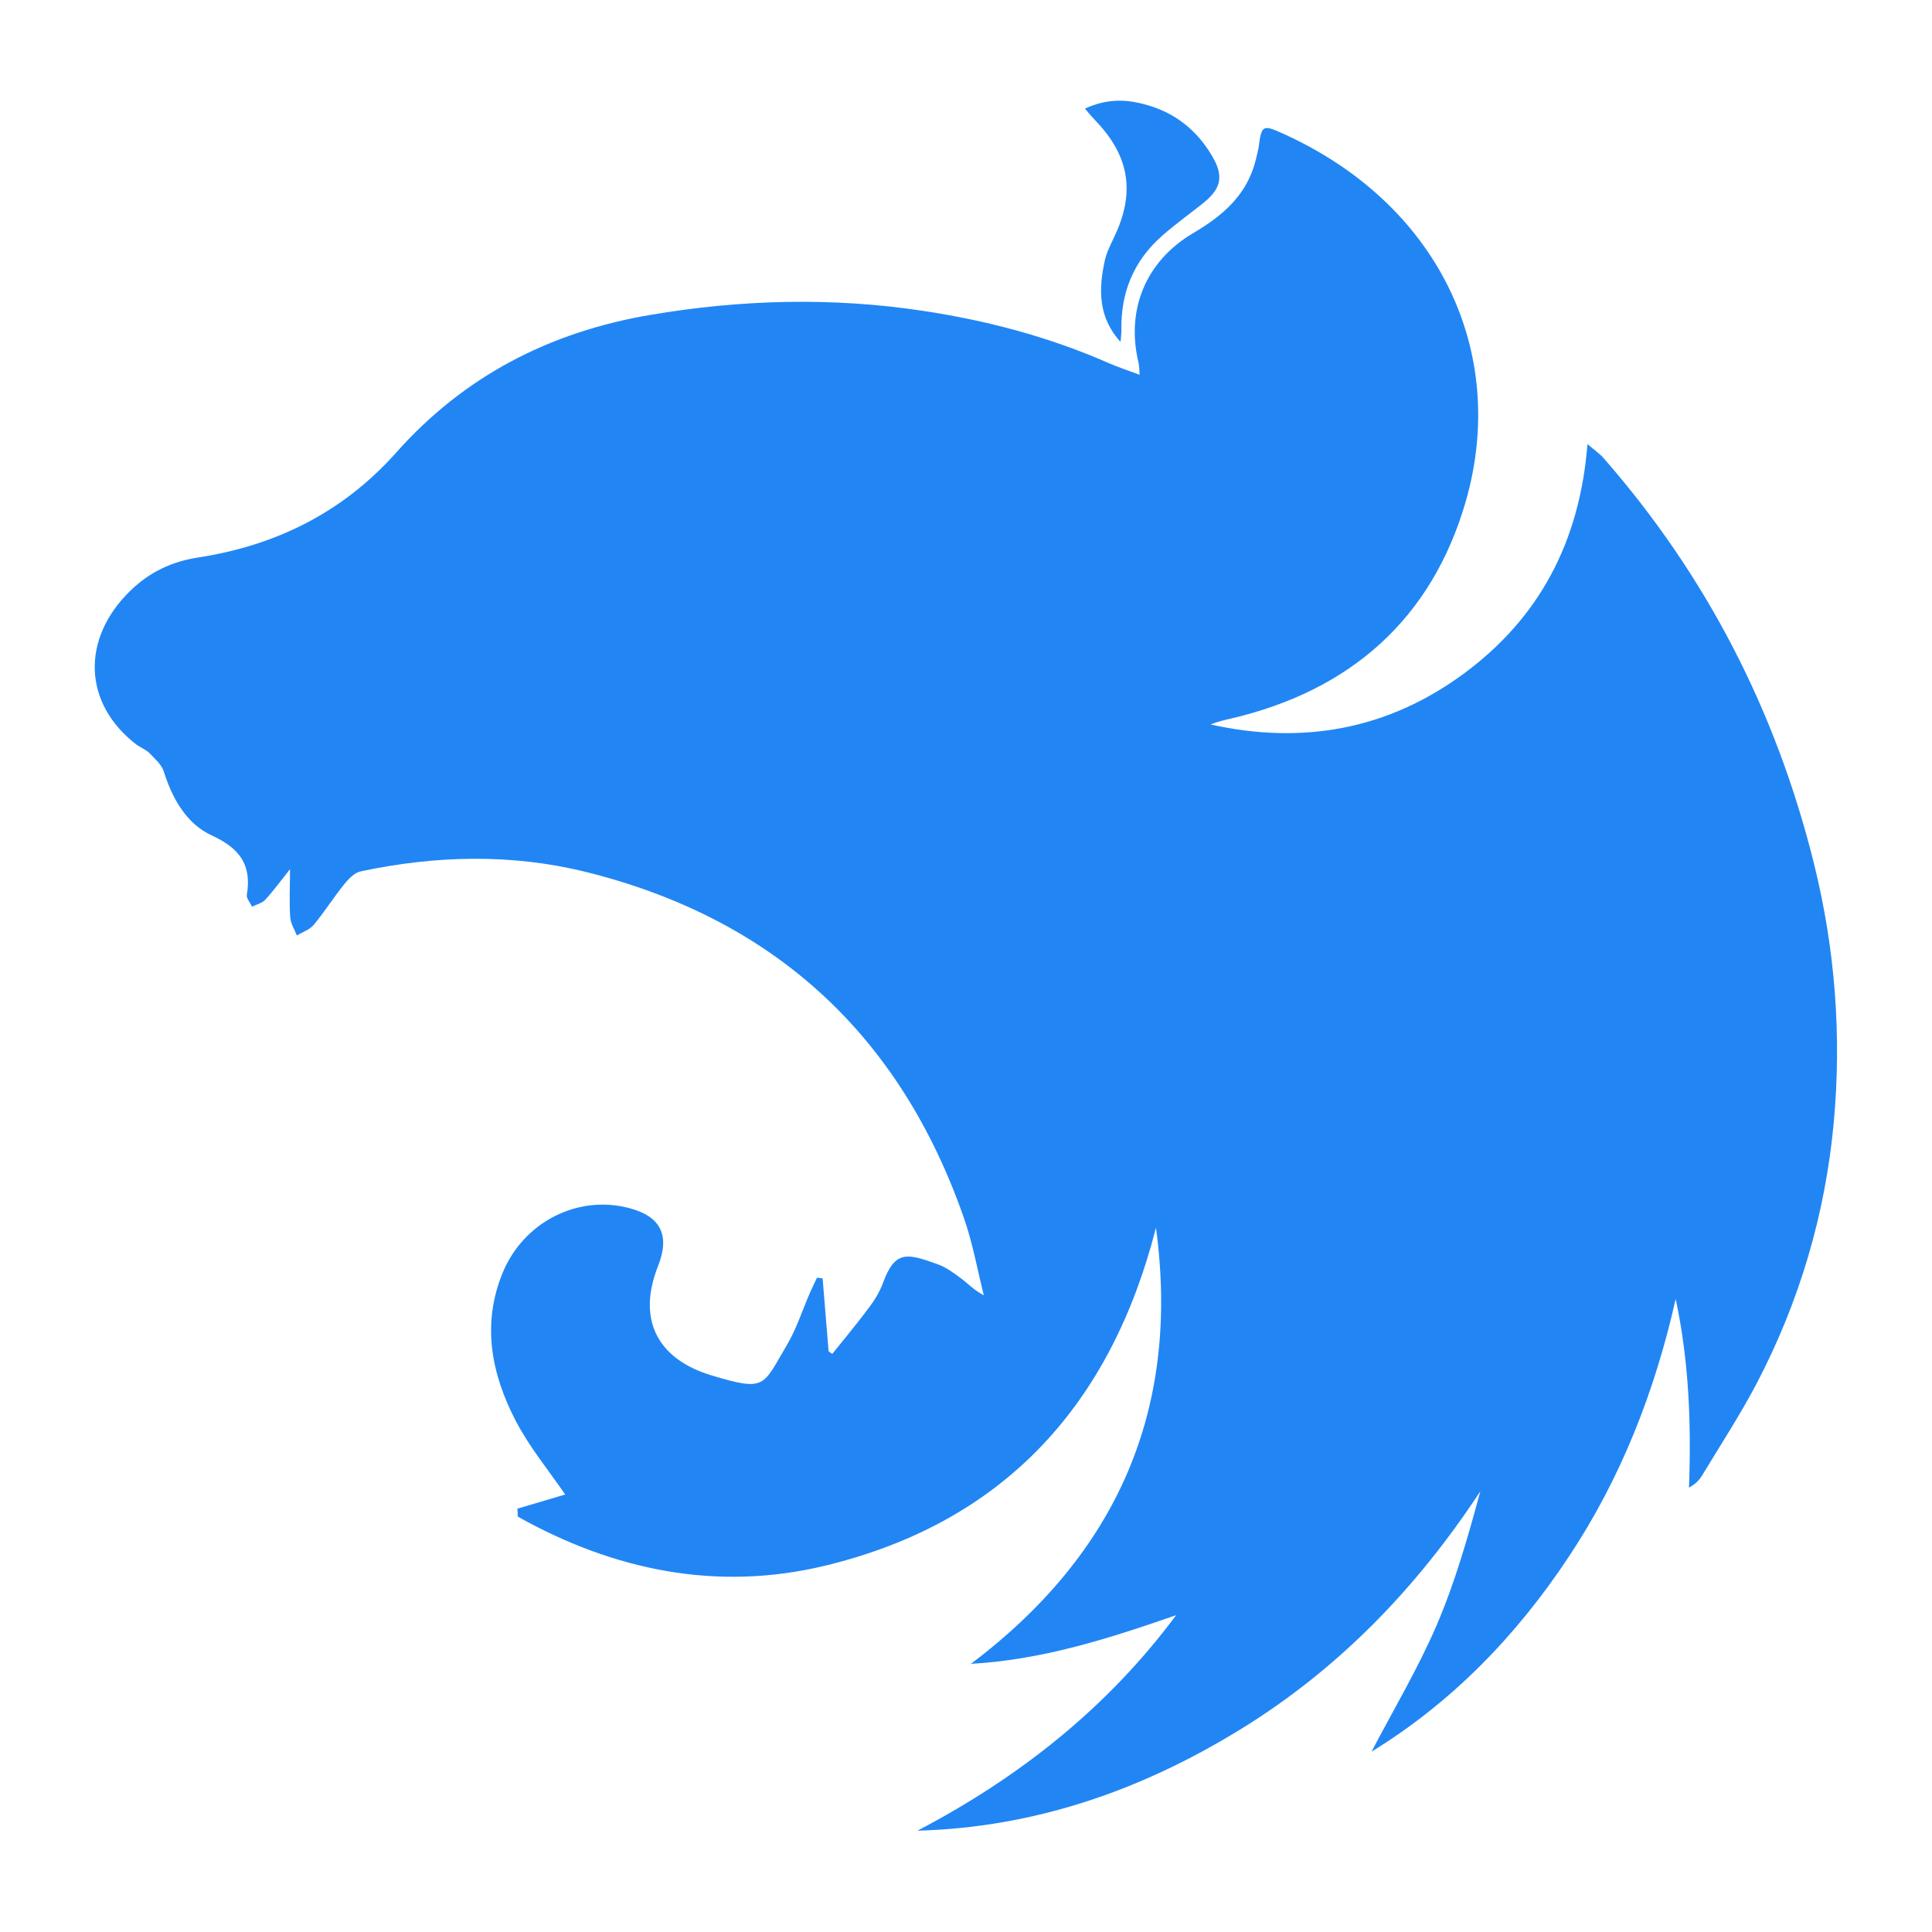<?xml version="1.0" encoding="UTF-8"?>
<svg id="Camada_1" data-name="Camada 1" xmlns="http://www.w3.org/2000/svg" viewBox="0 0 90 90">
  <defs>
    <style>
      .cls-1 {
        fill: #2186f4;
        stroke-width: 0px;
      }
    </style>
  </defs>
  <path class="cls-1" d="m45.2,77.53c6.87-5.17,9.79-11.9,8.65-20.34-2.1,8.23-7.06,13.73-15.43,15.75-5.03,1.21-9.84.21-14.3-2.29,0-.12-.01-.24-.02-.37.78-.23,1.56-.46,2.23-.66-.77-1.12-1.67-2.21-2.31-3.44-1.13-2.18-1.59-4.5-.6-6.9.98-2.36,3.5-3.64,5.9-3,1.47.39,1.9,1.27,1.33,2.71-.96,2.43-.08,4.3,2.49,5.08,2.56.77,2.38.5,3.52-1.42.45-.76.72-1.63,1.08-2.45.1-.23.21-.45.32-.68.09.01.17.02.26.03.09,1.13.19,2.27.28,3.4.06.04.11.08.17.12.58-.72,1.17-1.43,1.72-2.17.26-.34.49-.73.64-1.13.57-1.57,1.16-1.37,2.54-.88.4.14.76.41,1.11.67.32.24.59.54,1.05.78-.3-1.2-.52-2.44-.93-3.61-2.97-8.51-8.84-13.93-17.6-16.11-3.47-.86-7-.77-10.49-.03-.3.06-.58.36-.79.62-.49.61-.91,1.28-1.41,1.88-.19.22-.52.33-.78.49-.11-.28-.29-.56-.31-.85-.05-.7-.01-1.4-.01-2.24-.43.54-.77,1.01-1.16,1.43-.15.16-.4.21-.61.32-.08-.19-.27-.39-.24-.56.23-1.39-.33-2.16-1.63-2.76-1.18-.54-1.84-1.71-2.24-2.98-.1-.32-.41-.59-.66-.85-.17-.17-.41-.26-.61-.4-2.49-1.91-2.6-4.93-.28-7.18.89-.86,1.92-1.35,3.15-1.54,3.63-.56,6.74-2.1,9.22-4.88,3.16-3.56,7.14-5.62,11.84-6.42,4.24-.72,8.47-.83,12.71-.19,2.98.45,5.89,1.22,8.66,2.44.44.19.9.34,1.43.54-.02-.25-.02-.4-.05-.55-.6-2.48.33-4.74,2.54-6.05,1.38-.81,2.52-1.78,2.92-3.42.05-.21.11-.42.14-.63.12-.94.19-1.01,1.03-.63,7.33,3.26,10.62,10.21,8.61,17.18-1.58,5.46-5.35,8.79-10.88,10.1-.34.08-.68.15-1,.29,4.28.95,8.25.24,11.79-2.37,3.51-2.59,5.4-6.13,5.76-10.69.38.32.6.47.76.66,4.8,5.49,8.03,11.79,9.79,18.87.99,3.99,1.3,8.03.92,12.11-.4,4.28-1.61,8.35-3.61,12.16-.77,1.46-1.68,2.85-2.53,4.26-.13.21-.31.39-.6.55.11-2.97,0-5.89-.62-8.79-.97,4.31-2.55,8.36-5,12.04-2.43,3.66-5.42,6.75-9.17,9.05,1.02-1.95,2.16-3.86,3.03-5.88.86-2,1.46-4.11,2.04-6.25-2.98,4.53-6.63,8.31-11.24,11.13-4.59,2.81-9.53,4.53-14.98,4.68,4.75-2.49,8.84-5.72,12.05-10.04-3.13,1.09-6.26,2.09-9.6,2.27Z"/>
  <path class="cls-1" d="m52.2,15.93c-1.05-1.15-1.03-2.46-.73-3.81.08-.36.26-.71.42-1.05,1-2.07.74-3.78-.84-5.43-.16-.17-.31-.34-.51-.58.95-.44,1.81-.45,2.7-.22,1.42.35,2.49,1.18,3.22,2.42.58.98.42,1.55-.47,2.25-.62.49-1.26.95-1.85,1.47-1.32,1.16-1.94,2.64-1.9,4.41,0,.18-.03.36-.04.54Z"/>
</svg>